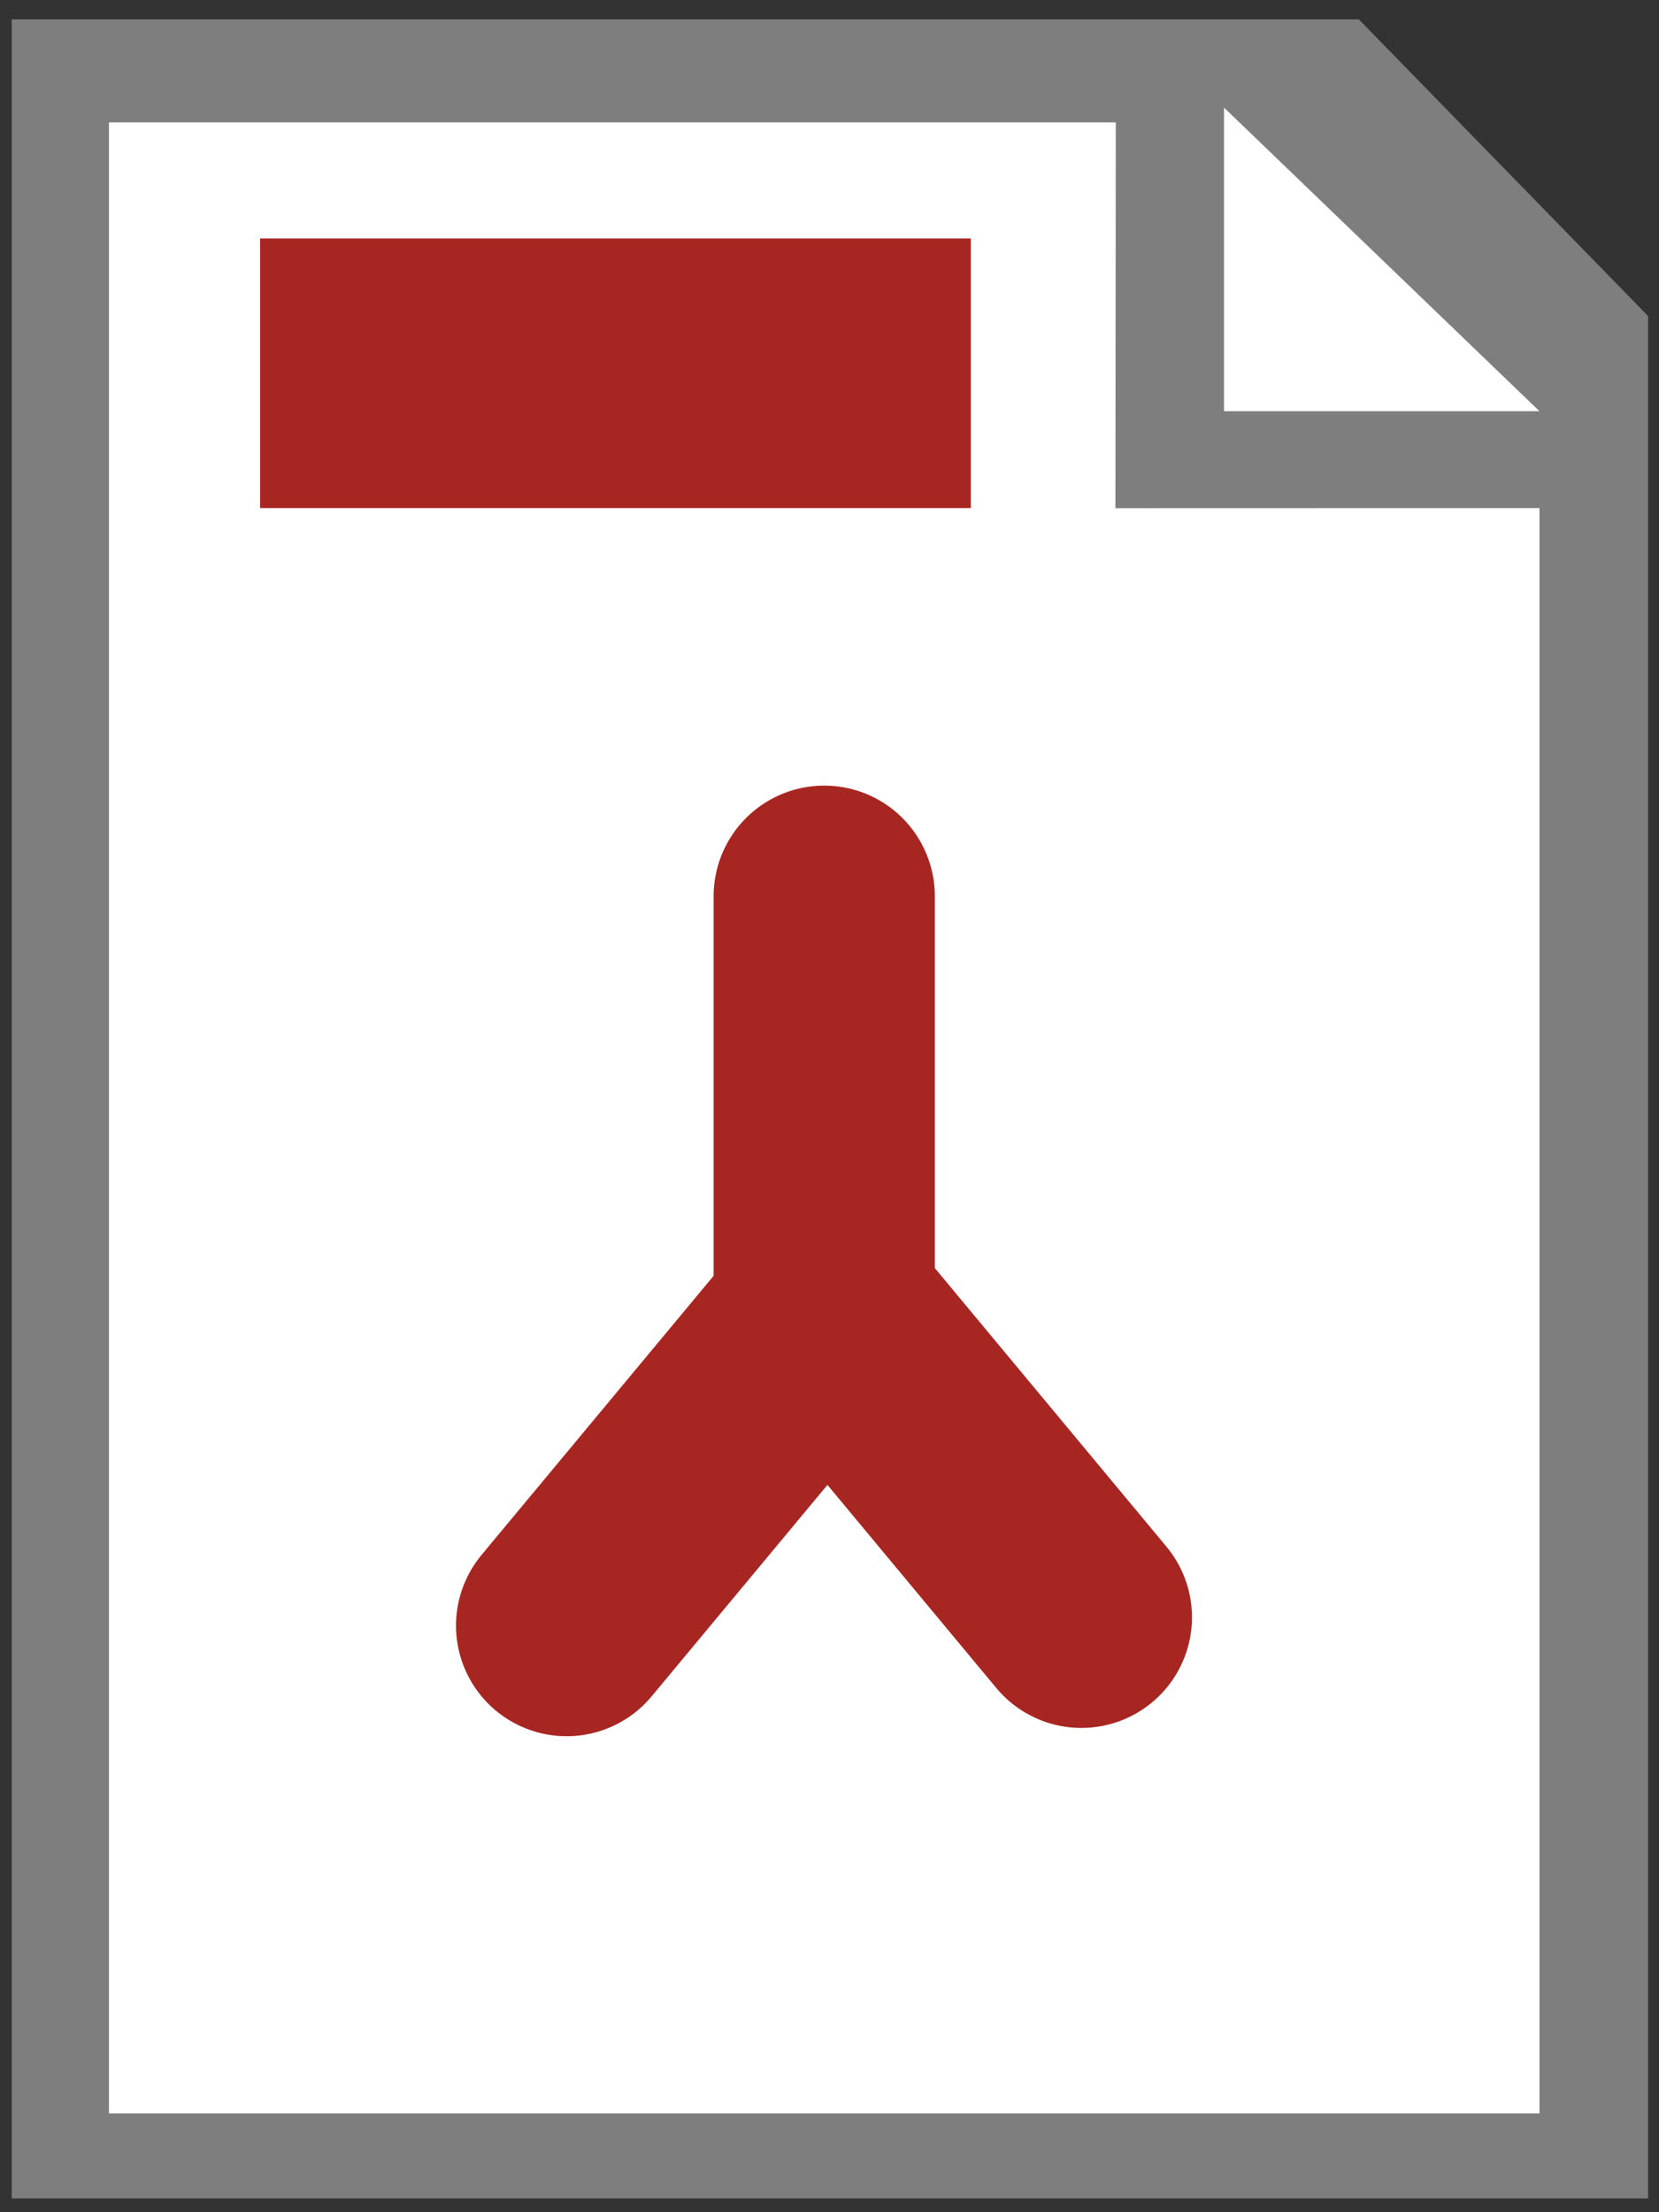<?xml version="1.0" encoding="utf-8"?>
<!-- Generator: Adobe Illustrator 16.0.3, SVG Export Plug-In . SVG Version: 6.00 Build 0)  -->
<!DOCTYPE svg PUBLIC "-//W3C//DTD SVG 1.1//EN" "http://www.w3.org/Graphics/SVG/1.1/DTD/svg11.dtd">
<svg version="1.1" id="Layer_1" xmlns="http://www.w3.org/2000/svg" xmlns:xlink="http://www.w3.org/1999/xlink" x="0px" y="0px"
	 width="600px" height="800px" viewBox="0 0 600 800" enable-background="new 0 0 600 800" xml:space="preserve">
<rect x="0" y="0" width="600" height="800" fill="#333333" stroke="none"/>
<polygon fill="#7E7E7E" points="596.06,795 4.236,795 4.236,7 491.43,7 596.06,114.302 "/>
<polyline fill="#FFFFFF" points="442.684,38.915 442.684,148.706 556.771,148.706 "/>
<polygon fill="#FFFFFF" points="403.409,183.772 403.536,44.262 39.416,44.262 39.416,764.255 314.159,764.255 412.271,764.255 
	556.771,764.255 556.771,183.73 "/>
<rect x="94.07" y="86.236" fill="#A82622" width="257.028" height="97.494"/>
<line fill="none" stroke="#A82622" stroke-width="80" stroke-linecap="round" stroke-miterlimit="10" x1="298.094" y1="324.098" x2="298.094" y2="468.259"/>
<line fill="none" stroke="#A82622" stroke-width="80" stroke-linecap="round" stroke-miterlimit="10" x1="297.094" y1="477.024" x2="204.92" y2="587.869"/>
<line fill="none" stroke="#A82622" stroke-width="80" stroke-linecap="round" stroke-miterlimit="10" x1="391.094" y1="584.87" x2="298.92" y2="474.025"/>
</svg>
